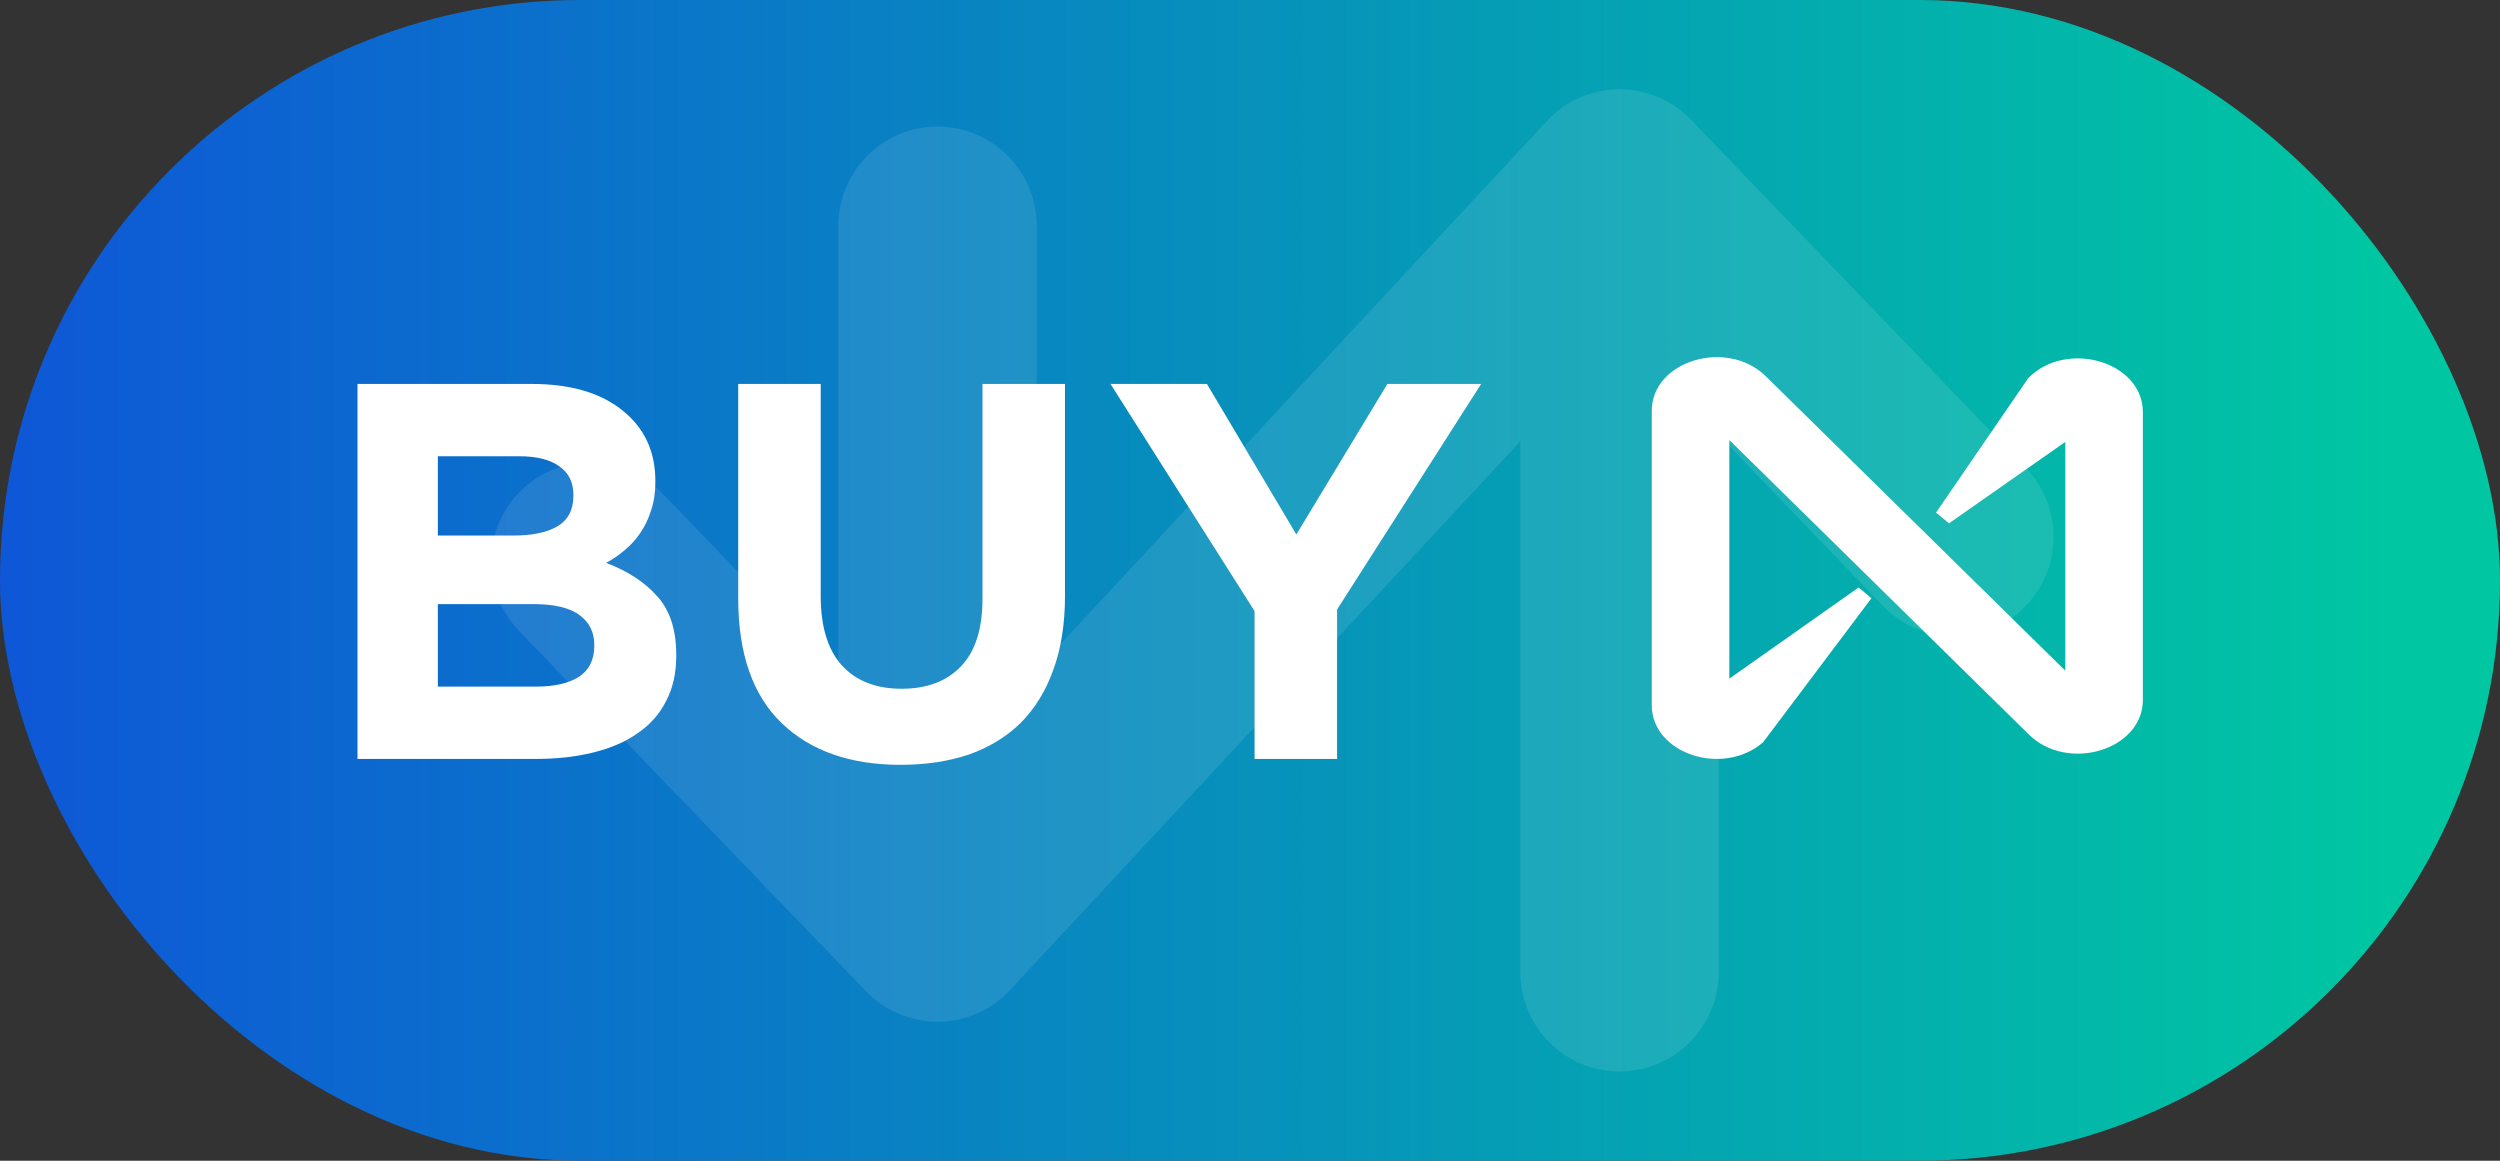 <svg
      
      width="56"
      height="26"
      viewBox="0 0 56 26"
      fill="none"
      xmlns="http://www.w3.org/2000/svg"
    >
      <rect x="0" y="0" width="56" height="26" fill="#333333" stroke="none"/>
      <rect
        width="56"
        height="26"
        rx="13"
        fill="url(#paint0_linear_3196_916)"
      />
      <path
        opacity="0.1"
        fill-rule="evenodd"
        clip-rule="evenodd"
        d="M36.259 2C36.869 1.995 37.454 2.241 37.877 2.681L45.377 10.479C46.229 11.365 46.204 12.775 45.32 13.629C44.437 14.483 43.03 14.457 42.178 13.572L38.5 9.748V21.772C38.5 23.003 37.505 24 36.278 24C35.05 24 34.056 23.003 34.056 21.772V9.885L22.625 22.177C22.21 22.624 21.629 22.881 21.02 22.886C20.41 22.891 19.825 22.645 19.401 22.206L11.624 14.13C10.771 13.245 10.796 11.834 11.679 10.98C12.562 10.125 13.968 10.15 14.821 11.035L18.778 15.143V5.063C18.778 3.833 19.773 2.835 21 2.835C22.227 2.835 23.222 3.833 23.222 5.063V15.001L34.652 2.709C35.068 2.261 35.649 2.005 36.259 2Z"
        fill="white"
      />
      <path
        fill-rule="evenodd"
        clip-rule="evenodd"
        d="M38.737 9.857V15.202L41.632 13.16L41.921 13.399L39.494 16.627C38.592 17.409 37 16.88 37 15.799V9.201C37 8.083 38.685 7.574 39.554 8.429L46.263 15.024V9.899L43.658 11.722L43.368 11.482L45.433 8.469C46.295 7.598 48 8.103 48 9.229V15.681C48 16.799 46.315 17.308 45.446 16.453L38.737 9.857Z"
        fill="white"
      />
      <path
        d="M15.148 14.696V14.672C15.148 14.112 15.008 13.676 14.728 13.364C14.448 13.044 14.064 12.792 13.576 12.608C13.728 12.528 13.868 12.432 13.996 12.32C14.132 12.208 14.248 12.08 14.344 11.936C14.448 11.784 14.528 11.616 14.584 11.432C14.648 11.248 14.68 11.036 14.68 10.796V10.772C14.68 10.108 14.432 9.58 13.936 9.188C13.448 8.796 12.772 8.6 11.908 8.6H8.008V17H12.004C12.476 17 12.904 16.952 13.288 16.856C13.68 16.76 14.012 16.616 14.284 16.424C14.564 16.232 14.776 15.992 14.92 15.704C15.072 15.416 15.148 15.08 15.148 14.696ZM12.844 11.108C12.844 11.42 12.724 11.648 12.484 11.792C12.244 11.928 11.92 11.996 11.512 11.996H9.808V10.22H11.632C12.024 10.22 12.324 10.296 12.532 10.448C12.74 10.592 12.844 10.804 12.844 11.084V11.108ZM13.312 14.468C13.312 14.78 13.196 15.012 12.964 15.164C12.732 15.308 12.412 15.38 12.004 15.38H9.808V13.532H11.944C12.424 13.532 12.772 13.616 12.988 13.784C13.204 13.944 13.312 14.164 13.312 14.444V14.468ZM23.856 13.34V8.6H22.008V13.412C22.008 14.084 21.848 14.588 21.528 14.924C21.208 15.26 20.764 15.428 20.196 15.428C19.628 15.428 19.184 15.256 18.864 14.912C18.544 14.56 18.384 14.04 18.384 13.352V8.6H16.536V13.4C16.536 14.64 16.86 15.572 17.508 16.196C18.156 16.82 19.044 17.132 20.172 17.132C20.732 17.132 21.24 17.056 21.696 16.904C22.152 16.744 22.54 16.508 22.86 16.196C23.18 15.876 23.424 15.48 23.592 15.008C23.768 14.536 23.856 13.98 23.856 13.34ZM33.178 8.6H31.078L29.038 11.972L27.035 8.6H24.875L28.102 13.688V17H29.951V13.652L33.178 8.6Z"
        fill="white"
      />
      <defs>
        <linearGradient
          id="paint0_linear_3196_916"
          x1="53.529"
          y1="13"
          x2="1.72685e-07"
          y2="13"
          gradientUnits="userSpaceOnUse"
        >
          <stop stop-color="#00C6A2" />
          <stop offset="1" stop-color="#0E57D7" />
        </linearGradient>
      </defs>
    </svg>